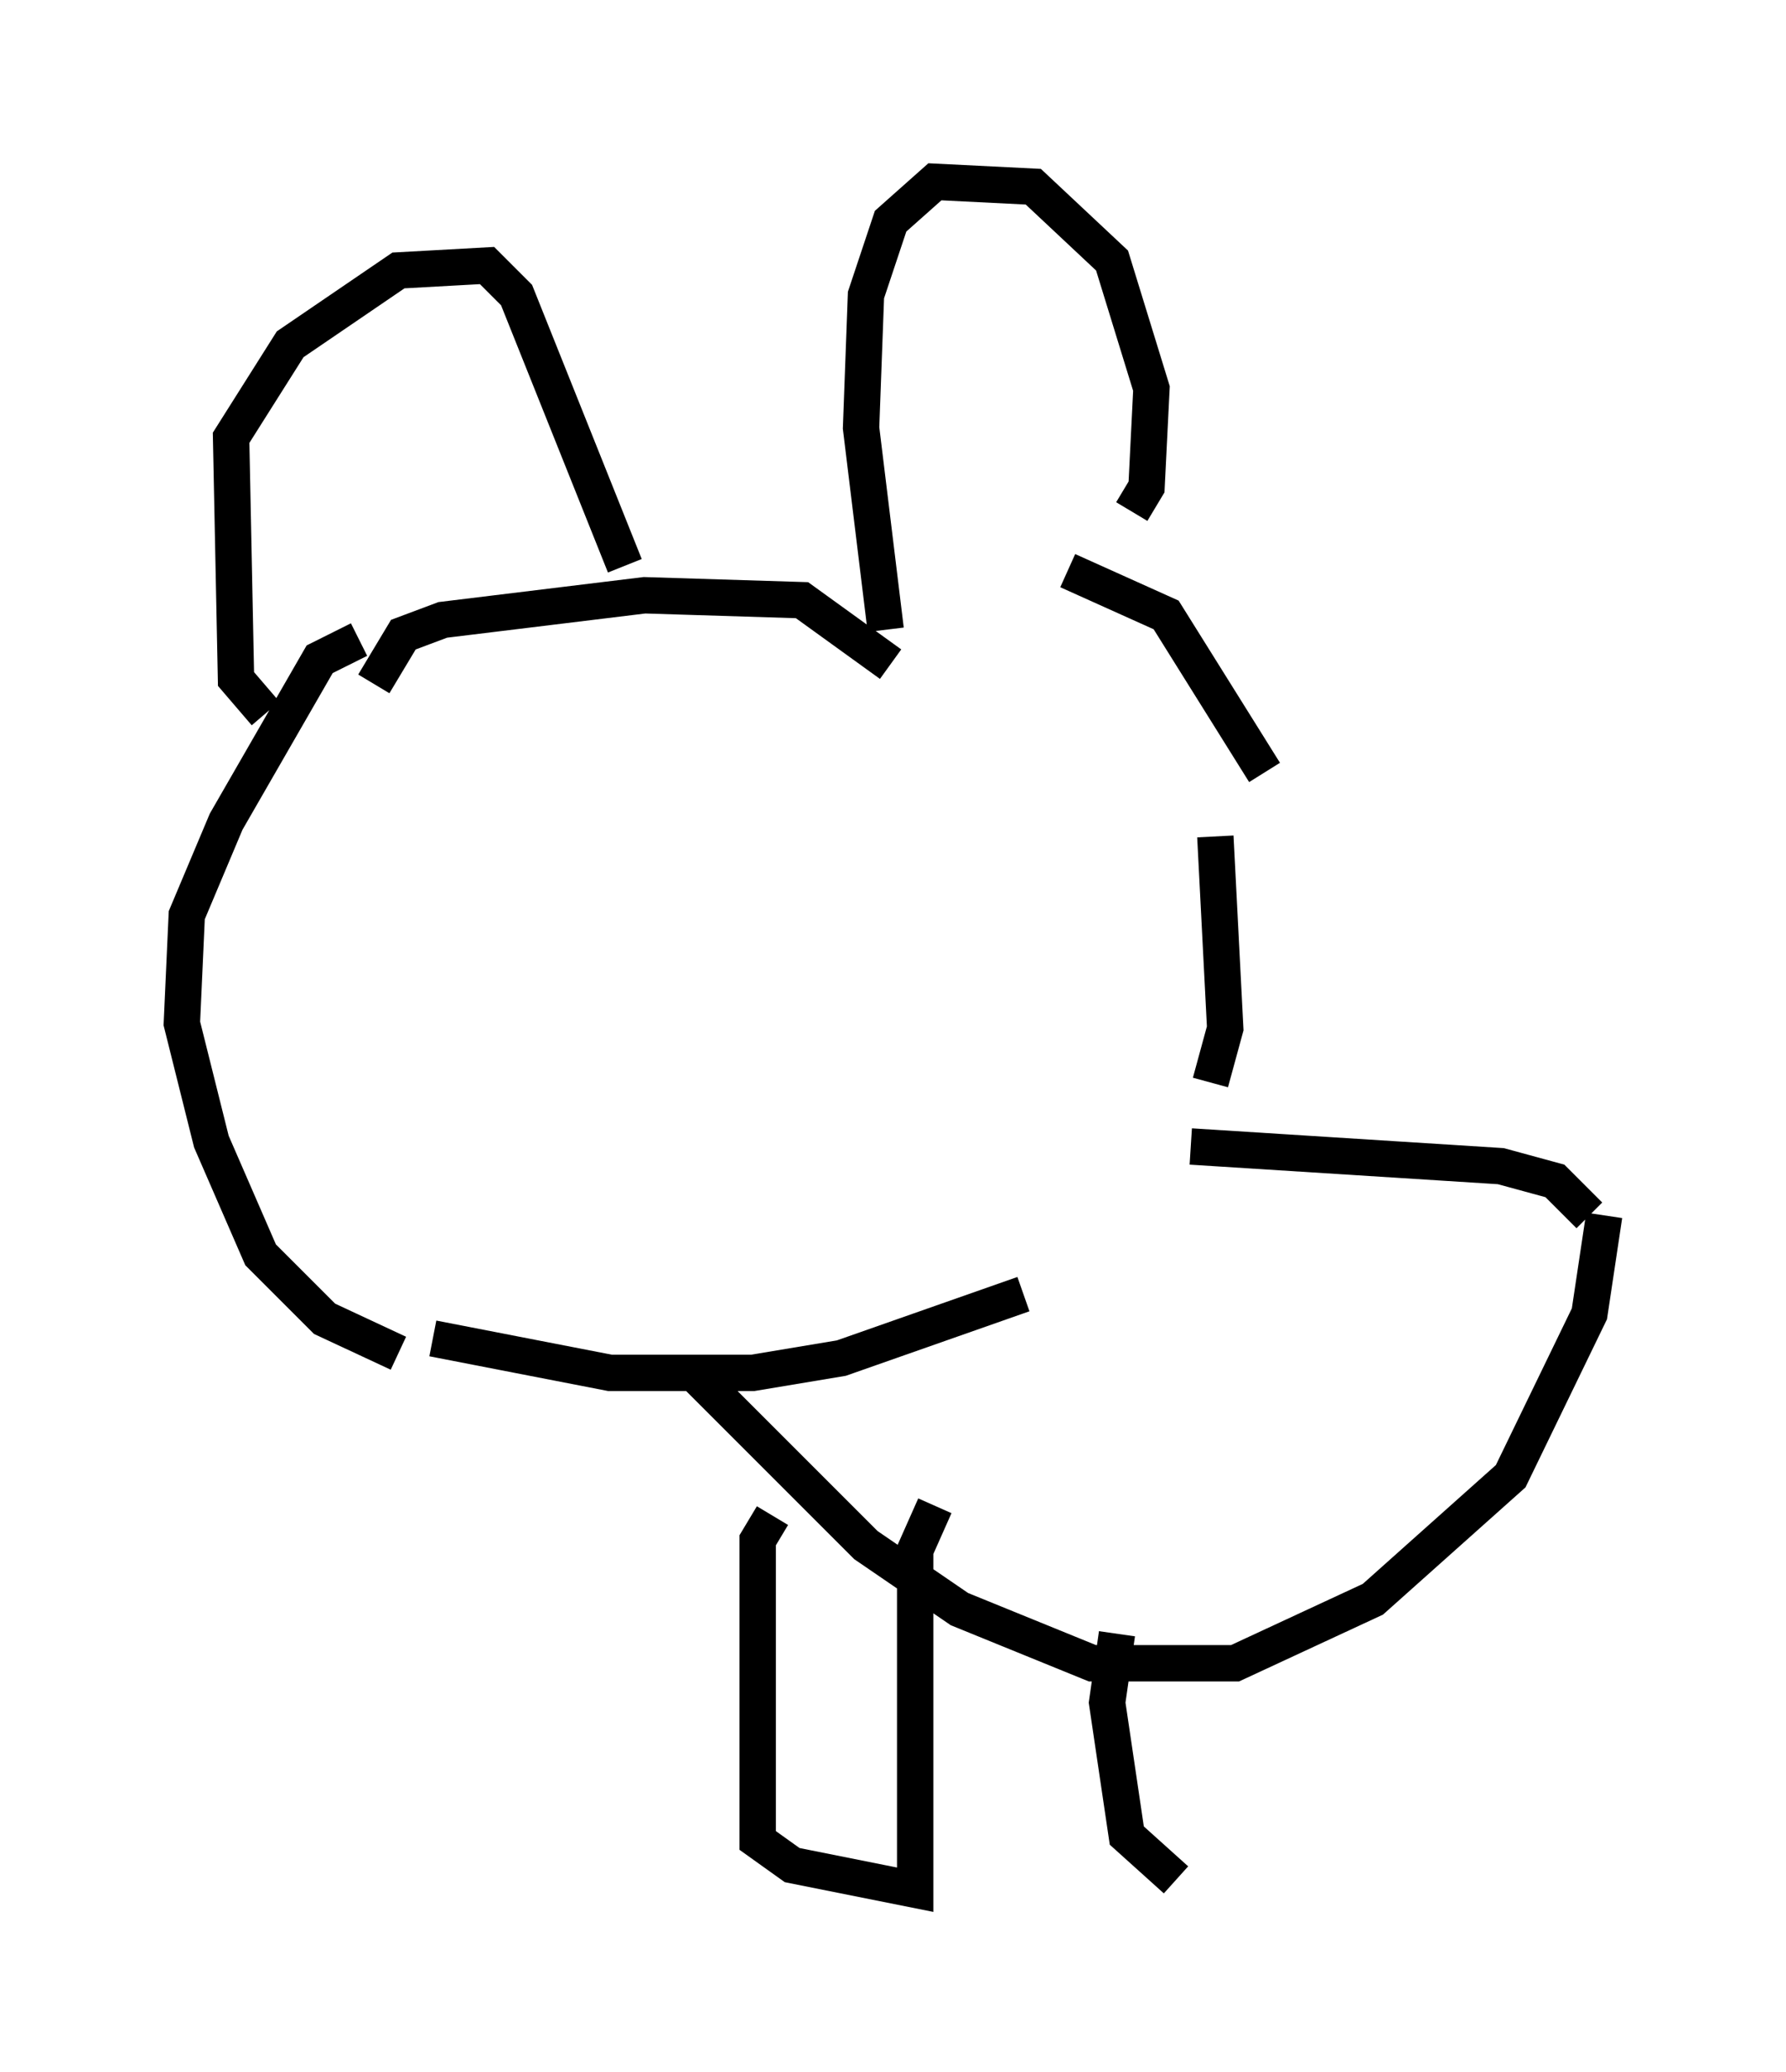 <?xml version="1.0" encoding="utf-8" ?>
<svg baseProfile="full" height="56.955" version="1.1" width="49.106" xmlns="http://www.w3.org/2000/svg" xmlns:ev="http://www.w3.org/2001/xml-events" xmlns:xlink="http://www.w3.org/1999/xlink"><defs /><rect fill="white" height="56.955" width="49.106" x="0" y="0" /><path d="M8.248, 18.667 m-0.947, 0.947 l-0.812, -0.947 -0.135, -6.631 l1.624, -2.571 2.977, -2.03 l2.436, -0.135 0.812, 0.812 l2.977, 7.442 m7.172, 1.759 l-0.677, -5.548 0.135, -3.654 l0.677, -2.03 1.218, -1.083 l2.706, 0.135 2.165, 2.03 l1.083, 3.518 -0.135, 2.706 l-0.406, 0.677 m-6.631, 4.195 l-2.436, -1.759 -4.33, -0.135 l-5.548, 0.677 -1.083, 0.406 l-0.812, 1.353 m-0.406, -1.218 l-1.083, 0.541 -2.571, 4.465 l-1.083, 2.571 -0.135, 2.977 l0.812, 3.248 1.353, 3.112 l1.759, 1.759 2.03, 0.947 m18.403, -21.515 l2.706, 1.218 2.706, 4.33 m-1.353, 1.759 l0.271, 5.277 -0.406, 1.488 m-21.38, 7.036 l4.871, 0.947 3.924, 0.0 l2.436, -0.406 5.007, -1.759 m4.601, -4.059 l8.525, 0.541 1.488, 0.406 l0.947, 0.947 m-24.492, 4.465 l4.601, 4.601 2.571, 1.759 l3.654, 1.488 3.924, 0.0 l3.789, -1.759 3.789, -3.383 l2.165, -4.465 0.406, -2.706 m-22.868, 8.254 l-0.406, 0.677 0.0, 8.254 l0.947, 0.677 3.383, 0.677 l0.0, -9.337 0.541, -1.218 m5.007, 3.518 l-0.271, 1.894 0.541, 3.654 l1.353, 1.218 " fill="none" stroke="black" stroke-width="1" /></svg>